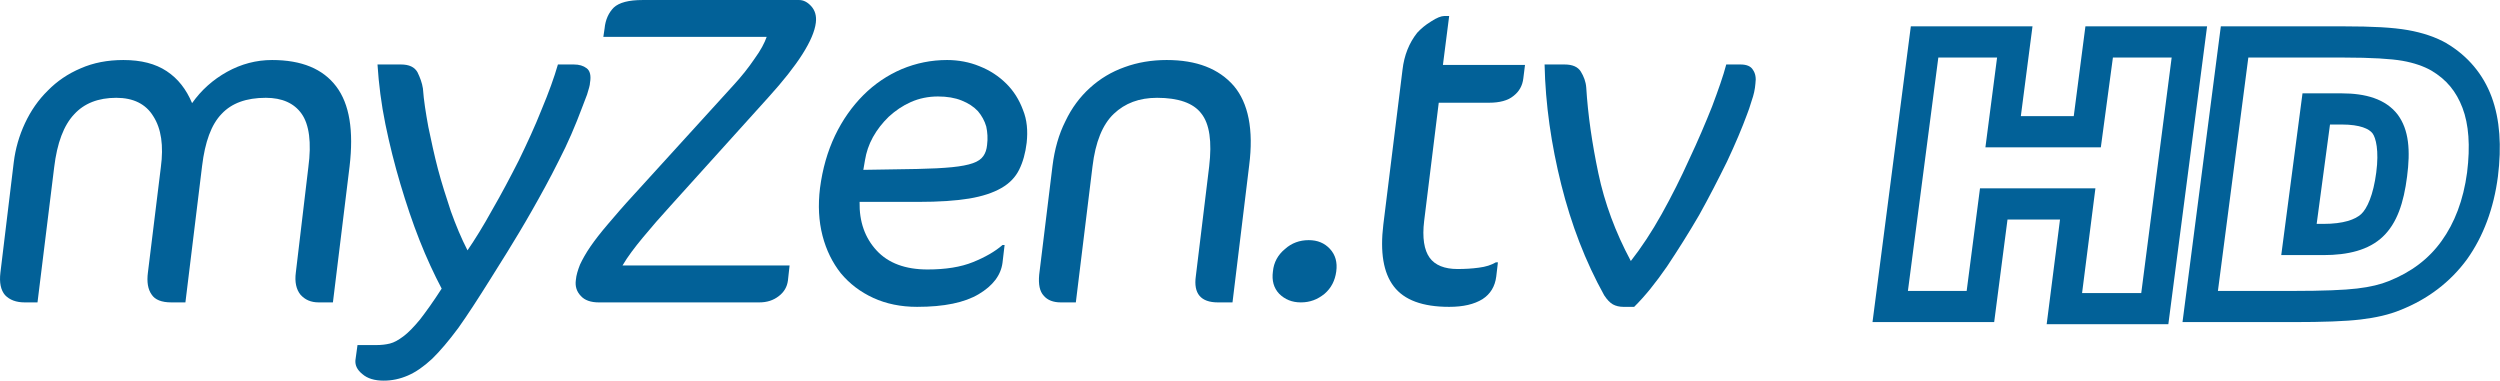 <svg xmlns="http://www.w3.org/2000/svg" height="91.36" width="599.99" viewBox="0 0 600 91.355"><g transform="translate(-1256.9 727.55)" fill="#026198"><g color-rendering="auto" shape-rendering="auto" image-rendering="auto" color="#000"><path d="m1715.5-721.24l-9.2 70.99h25.9 3.3l3.2-24.61h12.6l-3.2 25.12h29.2l9.3-71.5h-29.2l-2.8 21.56h-12.7l2.8-21.56h-29.2m6.6 7.49h14.1l-2.8 21.55h27.7l2.9-21.55h14.1l-7.3 56.53h-14.2l3.2-25.13h-27.7l-3.2 24.62h-14.1l7.3-56.02" isolation="auto" white-space="normal" mix-blend-mode="normal" solid-color="#000000"/><path d="m1809.5-705.15l-5.1 38.82h10.1c5.9 0 10.9-1.19 14.3-4.44 3.4-3.24 5-8.13 5.8-14.42.8-6.17.5-11.19-2.3-14.92-2.9-3.72-7.7-5.04-13.4-5.04h-6.1-3.3m6.6 7.48h2.8c4.5 0 6.6 1.07 7.4 2.11.8 1.05 1.6 4.14.9 9.4-.7 5.43-2.2 8.67-3.6 9.97s-4.2 2.37-9.1 2.37h-1.6l3.2-23.85" isolation="auto" white-space="normal" mix-blend-mode="normal" solid-color="#000000"/><path d="m1789.9-721.24l-9.2 70.99h26.4c7.4 0 12.7-.19 16.4-.63 3.6-.43 6.8-1.15 9.5-2.27 6.6-2.61 12-6.73 16-12.2 3.9-5.48 6.4-12.16 7.4-19.84.9-7.26.5-13.64-1.5-19.08-2-5.42-5.7-9.83-10.7-12.81v-.02c-2.7-1.561-5.9-2.611-9.4-3.231-3.6-.64-8.6-.9-15.4-.9h-29.5m6.6 7.49h22.9c6.6 0 11.4.3 14.1.78 2.8.5 5.1 1.31 6.9 2.33 3.7 2.19 6 5.04 7.5 8.97 1.5 3.94 1.9 9.09 1.1 15.51-.9 6.69-3 12.09-6.1 16.41-3.1 4.33-7.3 7.5-12.7 9.65-1.9.781-4.4 1.411-7.6 1.781-3 .37-8.3.58-15.5.58h-17.9l7.3-56.02" isolation="auto" white-space="normal" mix-blend-mode="normal" solid-color="#000000"/></g><path d="m1336.8-654.98l4-32.66c1-8.54 0-14.92-3.2-19.16-3.2-4.23-8.3-6.35-15.4-6.35-3.8 0-7.4.95-10.8 2.83-3.4 1.89-6.2 4.4-8.4 7.52-1.4-3.34-3.4-5.9-6.1-7.68s-6.1-2.67-10.4-2.67c-3.8 0-7.2.66-10.2 1.98-3.1 1.31-5.7 3.09-7.9 5.33-2.3 2.25-4.1 4.86-5.5 7.85s-2.3 6.12-2.7 9.39l-3.2 26.47c-.3 2.42.1 4.21 1.1 5.39 1.1 1.17 2.7 1.76 4.7 1.76h3.1l4-32.41c.7-5.85 2.3-10.09 4.8-12.73 2.4-2.64 5.8-3.96 10.1-3.96 4.1 0 7.1 1.48 8.9 4.44 1.9 2.96 2.5 7.04 1.8 12.25l-3.1 25.24c-.3 2.28 0 4.05.9 5.3.8 1.24 2.4 1.87 4.7 1.87h3.4l4-32.73c.7-5.78 2.2-9.95 4.7-12.52 2.4-2.56 5.9-3.85 10.6-3.85 3.9 0 6.8 1.29 8.6 3.85 1.8 2.57 2.4 6.85 1.6 12.84l-3 25.24c-.3 2.28.1 4.05 1.1 5.3 1.1 1.24 2.5 1.87 4.4 1.87h3.4"/><path d="m1397.8-704.87c.4-1.32.7-2.27.7-2.83.3-1.71 0-2.87-.8-3.47-.8-.61-1.8-.91-3.1-.91h-3.8c-.9 3.13-2.2 6.72-3.9 10.78-1.6 4.05-3.5 8.15-5.5 12.27-2.1 4.13-4.2 8.1-6.4 11.9-2.1 3.81-4.1 7.03-5.9 9.66-1.5-2.91-2.8-6.05-4-9.39-1.1-3.34-2.2-6.72-3.1-10.14-.9-3.41-1.6-6.78-2.3-10.09-.6-3.3-1.1-6.38-1.3-9.23-.2-1.35-.7-2.65-1.3-3.89-.7-1.25-2-1.87-4-1.87h-5.6c.3 4.7.9 9.48 1.9 14.36 1 4.87 2.2 9.65 3.6 14.35 1.4 4.69 2.9 9.2 4.6 13.5 1.7 4.31 3.5 8.16 5.3 11.58-2 3.13-3.8 5.6-5.2 7.42-1.5 1.81-2.8 3.16-4 4.05s-2.2 1.46-3.2 1.71-2.1.37-3.2.37h-4.6l-.5 3.63c-.1 1.21.4 2.33 1.7 3.36 1.2 1.04 2.9 1.55 5.1 1.55 2 0 3.9-.41 5.8-1.23s3.8-2.15 5.8-4c1.9-1.85 4-4.32 6.3-7.42 2.2-3.09 4.7-6.95 7.6-11.58 1-1.56 2.4-3.8 4.2-6.72s3.8-6.22 5.9-9.92 4.3-7.67 6.4-11.9c2.2-4.24 4-8.49 5.6-12.76.3-.78.7-1.83 1.2-3.14"/><path d="m1446.4-663.84h-40.1c1.2-2.06 2.9-4.31 4.9-6.72 2-2.42 4.2-4.95 6.6-7.58l23.5-26.04c7.1-7.83 10.9-13.81 11.4-17.93.2-1.64-.2-2.95-1.1-3.95s-1.9-1.49-2.9-1.49h-37.6c-3.3 0-5.6.6-6.9 1.81-1.2 1.21-2 2.88-2.2 5.01l-.3 2.03h39.2c-.5 1.43-1.4 3.17-2.9 5.23-1.4 2.07-3.1 4.24-5.2 6.51l-23.8 26.15c-2.5 2.71-4.5 5.05-6.2 7.05-1.7 1.99-3.1 3.78-4.2 5.38-1.1 1.61-1.9 3.05-2.5 4.33-.5 1.28-.9 2.52-1 3.73-.2 1.49.2 2.76 1.2 3.79.9 1.03 2.4 1.55 4.3 1.55h38.5c1.9 0 3.4-.5 4.7-1.5 1.3-.99 2-2.24 2.2-3.73l.4-3.63"/><path d="m1484.2-713.15c-3.8 0-7.4.73-10.9 2.19-3.4 1.46-6.5 3.54-9.2 6.24-2.7 2.71-5 5.95-6.8 9.72s-3 7.97-3.6 12.59c-.5 4.13-.3 7.93.6 11.42s2.4 6.49 4.4 9.02c2.1 2.52 4.7 4.5 7.8 5.92s6.6 2.14 10.5 2.14c6.5 0 11.4-1.02 14.8-3.05s5.3-4.53 5.7-7.52l.5-4.27h-.5c-1.8 1.57-4.2 2.94-7.1 4.11s-6.5 1.76-10.9 1.76c-5.3 0-9.4-1.51-12.2-4.54-2.8-3.02-4.2-6.91-4.1-11.68h14.1c4.9 0 9-.27 12.2-.8 3.2-.54 5.7-1.37 7.7-2.51s3.4-2.61 4.3-4.43 1.5-3.96 1.8-6.46c.3-2.84.1-5.47-.9-7.9-.9-2.41-2.2-4.51-4-6.29s-3.9-3.17-6.4-4.16c-2.4-1-5.1-1.5-7.8-1.5m-2.2 8.75c2.2 0 4.1.32 5.7.97 1.6.63 2.9 1.49 3.9 2.55.9 1.07 1.6 2.3 2 3.69.3 1.38.4 2.86.2 4.43-.1 1.06-.4 1.96-.9 2.66-.5.72-1.3 1.29-2.5 1.71-1.2.43-2.9.75-5 .96-2.2.22-5 .36-8.4.43l-12.9.21.4-2.34c.3-1.85.9-3.69 1.9-5.5s2.3-3.45 3.8-4.91c1.6-1.46 3.3-2.63 5.3-3.52s4.2-1.34 6.5-1.34"/><path d="m1552.7-654.98l4-32.87c1.1-8.61-.2-14.98-3.7-19.11-3.6-4.12-8.9-6.19-16.1-6.19-3.6 0-7 .57-10.1 1.71-3.2 1.14-5.9 2.79-8.3 4.96s-4.4 4.84-5.9 8.01c-1.6 3.16-2.6 6.74-3.1 10.72l-3.2 26.15c-.2 2.28.1 3.95 1.1 5.02.9 1.07 2.3 1.6 4.1 1.6h3.6l4-32.63c.7-5.84 2.4-10.05 5.1-12.62 2.7-2.56 6.1-3.85 10.4-3.85 5.1 0 8.7 1.25 10.6 3.75 2 2.49 2.6 6.74 1.9 12.72l-3.2 26.32c-.6 4.2 1.2 6.31 5.3 6.31h3.5"/><path d="m1576.1-667.8c-1.3-1.42-3-2.12-5.1-2.12-2.2 0-4.1.7-5.7 2.12-1.7 1.41-2.7 3.21-2.9 5.4-.3 2.19.2 3.97 1.5 5.35 1.4 1.38 3.1 2.07 5.2 2.07 2.2 0 4-.69 5.7-2.07 1.6-1.38 2.5-3.16 2.8-5.35s-.2-3.99-1.5-5.4"/><path d="m1604.7-723.71h-1.2c-.7 0-1.8.42-3.1 1.28-1.4.85-2.5 1.78-3.4 2.77-1.9 2.42-3.1 5.37-3.5 8.86l-4.6 37.14c-.8 6.62 0 11.56 2.5 14.83 2.5 3.28 6.9 4.92 13.3 4.92 3.4 0 6-.62 8-1.85 1.9-1.23 3-3.04 3.3-5.43l.4-3.4h-.5c-1.1.64-2.4 1.07-4.1 1.28-1.6.22-3.3.32-5.1.32-3.1 0-5.4-.91-6.7-2.73-1.3-1.81-1.8-4.76-1.3-8.83l3.5-28.35h12.1c2.5 0 4.5-.53 5.8-1.6 1.4-1.07 2.2-2.49 2.4-4.27l.4-3.2h-19.7l1.5-11.74"/><path d="m1677.3-703.38c.5-1.39.8-2.76.9-4.11.2-1.35 0-2.46-.6-3.31-.5-.85-1.5-1.28-3-1.28h-3.4c-.7 2.71-1.9 6.07-3.4 10.09-1.6 4.01-3.4 8.25-5.5 12.7-2 4.44-4.2 8.82-6.6 13.12-2.4 4.31-4.9 8.06-7.4 11.26-3.7-6.9-6.3-13.93-7.8-21.08s-2.5-13.99-2.9-20.54c-.1-1.42-.6-2.7-1.3-3.84s-2-1.71-3.9-1.71h-4.8c.2 9.6 1.6 19.21 4 28.82 2.4 9.6 5.8 18.46 10.3 26.57.7 1.07 1.4 1.8 2.1 2.19s1.6.59 2.5.59h2.6c2.6-2.57 5.2-5.8 7.9-9.72 2.6-3.91 5.2-8.02 7.7-12.32 2.4-4.31 4.6-8.6 6.7-12.86 2-4.27 3.6-8.04 4.8-11.32.3-.78.7-1.86 1.1-3.25"/></g></svg>